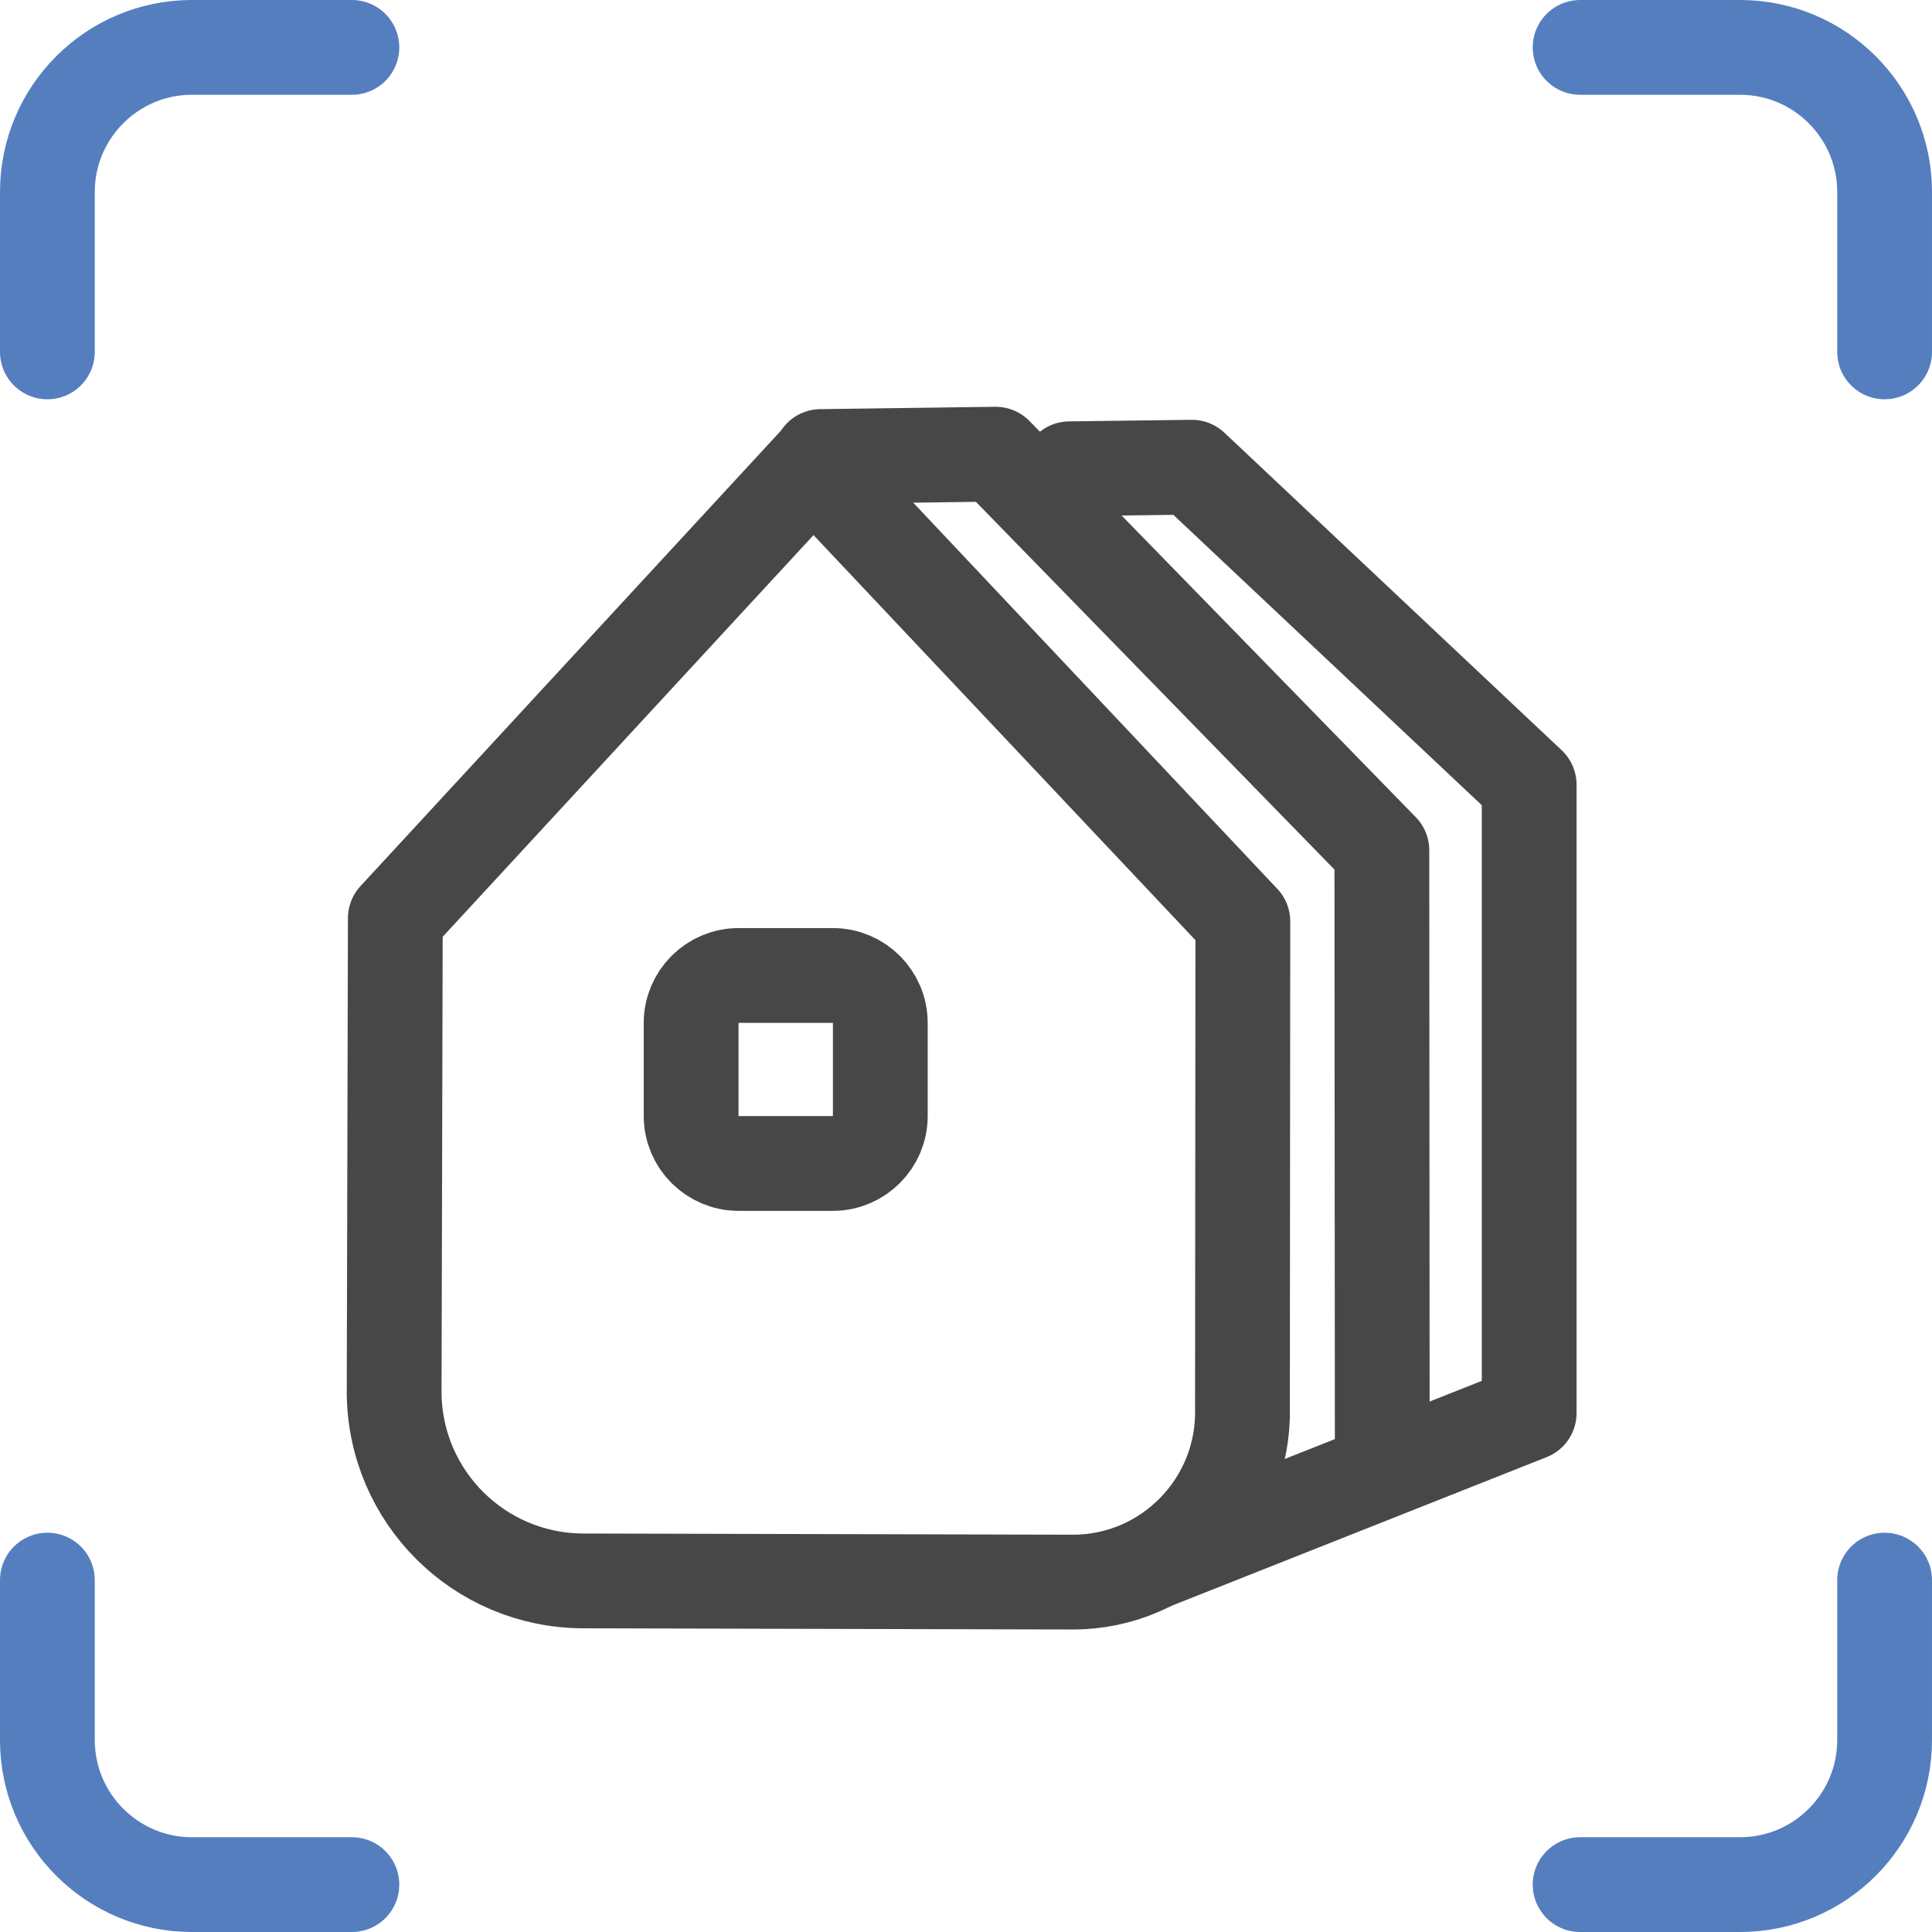 <?xml version="1.0" encoding="utf-8"?>
<!-- Generator: Adobe Illustrator 27.3.1, SVG Export Plug-In . SVG Version: 6.00 Build 0)  -->
<svg version="1.1" id="Layer_1" xmlns="http://www.w3.org/2000/svg" xmlns:xlink="http://www.w3.org/1999/xlink" x="0px" y="0px"
	 viewBox="0 0 489.2 489.2" style="enable-background:new 0 0 489.2 489.2;" xml:space="preserve">
<style type="text/css">
	.st0{fill:#FFFFFF;}
	.st1{fill:none;stroke:#557EBF;stroke-width:24;stroke-linecap:round;stroke-linejoin:round;}
	.st2{fill:none;stroke:#474748;stroke-width:24;stroke-linecap:round;stroke-linejoin:round;}
	.st3{fill:none;stroke:#6597E0;stroke-width:24;stroke-linecap:round;stroke-linejoin:round;}
</style>
<rect x="-17.8" y="-16.9" class="st0" width="528" height="527"/>
<g id="Layer_2_00000072242263507686883240000009246637198631989654_">
	<g id="Layer_22">
		<g id="portrait">
			<path class="st1" d="M400.1,12h40.5c20.2,0,36.6,16.4,36.6,36.6v40.5"/>
			<path class="st1" d="M12,89.1V48.6C12,28.4,28.4,12,48.6,12h40.5"/>
			<path class="st1" d="M400.1,477.2h40.5c20.2,0,36.6-16.4,36.6-36.6v-40.5"/>
			<path class="st1" d="M12,400.1v40.5c0,20.2,16.4,36.6,36.6,36.6h40.5"/>
		</g>
	</g>
</g>
<path class="st2" d="M161.5,402.6"/>
<path class="st2" d="M205.9,117.9L100.1,232.5l-0.3,120.2c0.2,26.3,21.5,47.5,47.8,47.6l123.9,0.3c24.2,0.1,43.7-19.9,43.1-44.1
	l0.1-123.2L205.9,117.9z"/>
<polyline class="st2" points="207.8,115.6 252.1,115 349.9,215.3 350,367.8 "/>
<polyline class="st2" points="270.8,118.7 301.8,118.3 387.2,198.7 387.2,357.8 292.6,395.3 "/>
<path class="st2" d="M210.9,294.6H187c-6.6,0-12-5.4-12-12V259c0-6.6,5.4-12,12-12h23.9c6.6,0,12,5.4,12,12v23.6
	C222.9,289.2,217.5,294.6,210.9,294.6z"/>
<g id="Layer_22_00000132779504270410050700000011358452661889854855_">
	<g id="realstate">
		<path class="st2" d="M-441.2,65.2h-149c-49.6,0-89.9-40.2-89.9-89.9v-156.2c0-49.6,40.2-89.9,89.9-89.9h187.9
			c49.6,0,89.9,40.2,89.9,89.9v156.3c0,49.6-40.2,89.9-89.9,89.9h-2.5"/>
		<line class="st2" x1="-675.1" y1="-178" x2="-312.5" y2="-177.2"/>
		<line class="st2" x1="-600.7" y1="-268" x2="-535.6" y2="-181.5"/>
		<line class="st2" x1="-469.5" y1="-268.4" x2="-404.4" y2="-181.9"/>
		<polyline class="st3" points="-527.7,-89 -527.8,-10.4 -465.1,-43.3 -451.8,-50.4 -440,-56.7 -438.2,-57.7 -527.5,-116.6 
			-527.7,-93.6 -527.9,-78.4 		"/>
	</g>
</g>
</svg>
